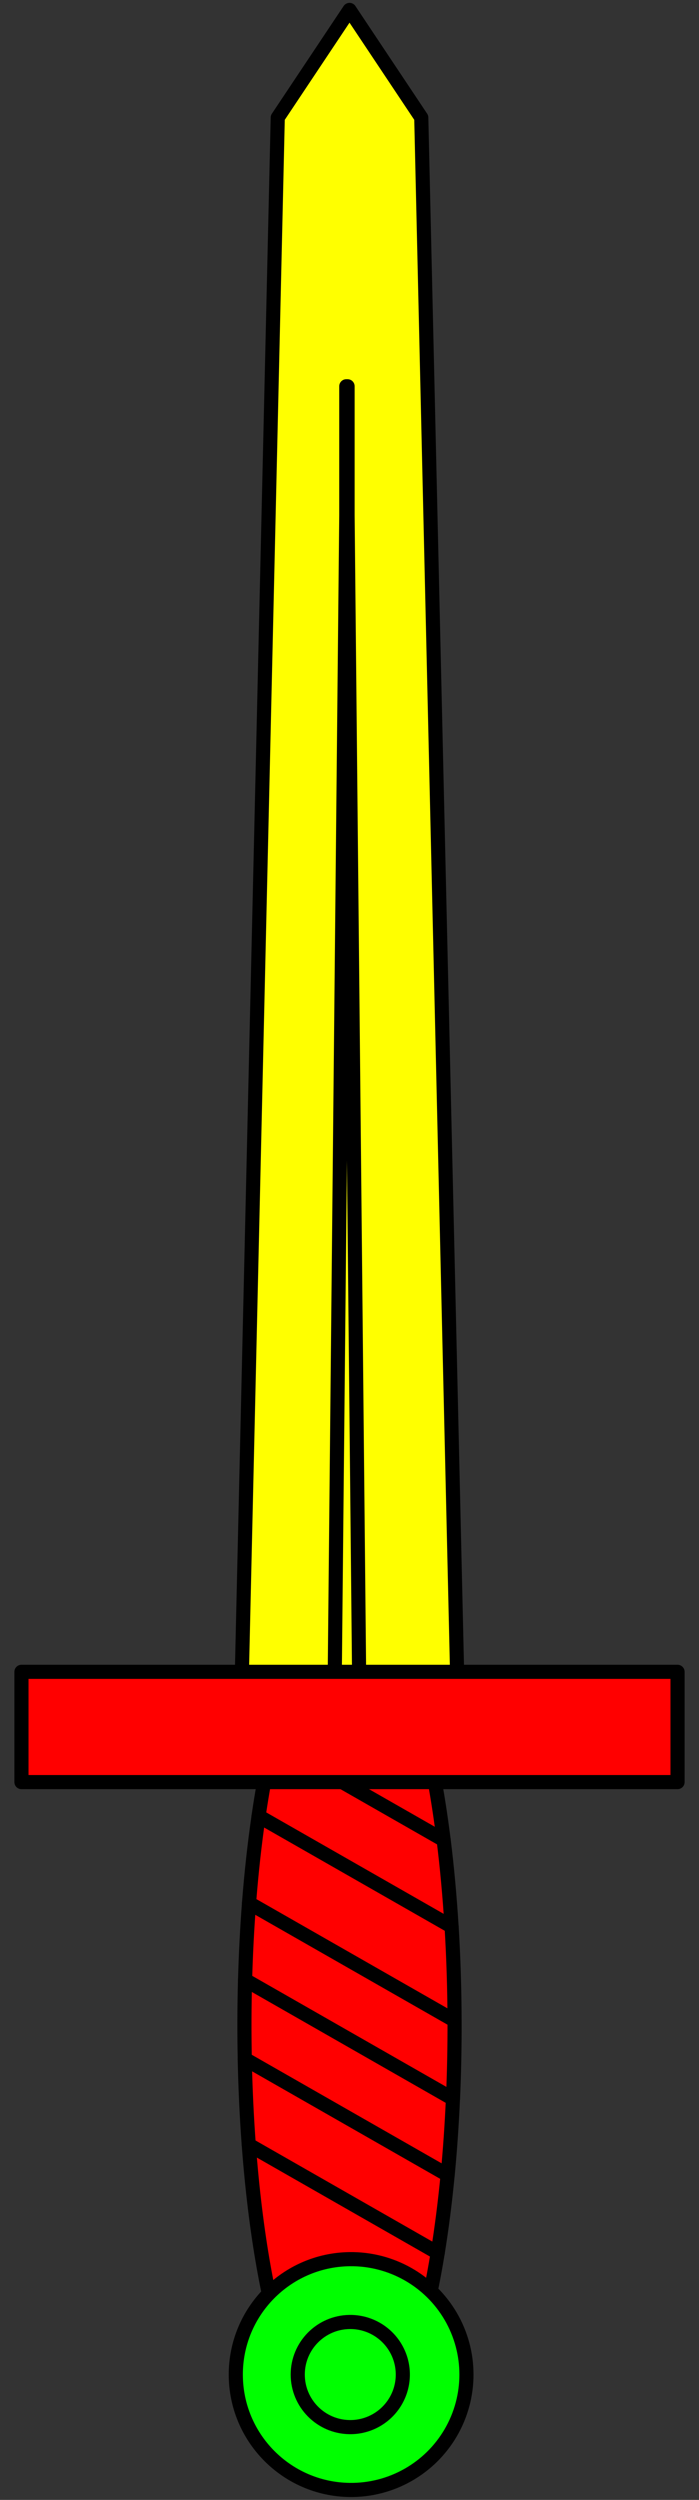 <?xml version="1.0" encoding="UTF-8" standalone="no"?>
<svg
   version="1.1"
   viewBox="101.25 61.594 99 353.812"
   width="99"
   height="353.812"
   id="svg10040"
   xmlns="http://www.w3.org/2000/svg"
   xmlns:svg="http://www.w3.org/2000/svg">
  <rect x="101.25" y="61.594" width="99" height="353.812" fill="#333333" stroke="none"/>
  <defs
     id="defs9947" />
  <g
     id="Sword_(3)"
     stroke="none"
     fill="none"
     stroke-opacity="1"
     stroke-dasharray="none"
     fill-opacity="1">
    <title
       id="title9949">Sword (3)</title>
    <g
       id="Sword_(3)_Layer_2"
       clip-path="none">
      <title
         id="title9951">Layer 2</title>
      <g
         id="blade">
        <g
           id="g10528"
           style="fill:#ffff00">
          <g
             id="Graphic_6"
             style="fill:#ffff00">
            <title
               id="title10016">path66</title>
            <path
               d="M 150.752 63 L 140.589 78.242 L 135.504 298.571 L 150.752 298.571 L 165.994 298.571 L 160.915 78.242 Z"
               fill="#FFFFFF"
               id="path10018"
               style="fill:#ffff00" />
            <path
               d="M 150.752 63 L 140.589 78.242 L 135.504 298.571 L 150.752 298.571 L 165.994 298.571 L 160.915 78.242 Z"
               stroke="black"
               stroke-linecap="round"
               stroke-linejoin="round"
               stroke-width="2"
               id="path10020"
               style="fill:#ffff00" />
            <g
               id="Graphic_5">
              <title
                 id="title10023">path71</title>
              <path
                 d="M 150.477 134.486 L 150.477 116.263 L 150.387 125.374 L 150.296 116.263 L 150.296 134.486 L 148.664 298.481 L 150.296 298.565 L 150.387 298.565 L 150.477 298.571 L 152.11 298.481 Z"
                 fill="#FFFFFF"
                 id="path10025" />
              <path
                 d="M 150.477 134.486 L 150.477 116.263 L 150.387 125.374 L 150.296 116.263 L 150.296 134.486 L 148.664 298.481 L 150.296 298.565 L 150.387 298.565 L 150.477 298.571 L 152.11 298.481 Z"
                 stroke="black"
                 stroke-linecap="round"
                 stroke-linejoin="round"
                 stroke-width="2"
                 id="path10027" />
            </g>
          </g>
        </g>
        <g
           id="hilt">
          <g
             id="Graphic_15"
             style="fill:#ff0000">
            <title
               id="title9953">path18</title>
            <path
               d="M 138.665 313.769 C 138.38 315.341 138.116 316.967 137.871 318.641 L 165.206 334.264 C 164.946 330.025 164.57 325.913 164.083 322.003 L 149.674 313.769 Z"
               fill="#FFFFFF"
               id="path9955"
               style="fill:#ff0000" />
            <path
               d="M 138.665 313.769 C 138.38 315.341 138.116 316.967 137.871 318.641 L 165.206 334.264 C 164.946 330.025 164.57 325.913 164.083 322.003 L 149.674 313.769 Z"
               stroke="black"
               stroke-linecap="round"
               stroke-linejoin="round"
               stroke-width="2"
               id="path9957"
               style="fill:#ff0000" />
          </g>
          <g
             id="Graphic_14"
             style="fill:#ff0000">
            <title
               id="title9960">path23</title>
            <path
               d="M 149.67 313.771 L 164.08 322.005 C 163.722 319.131 163.305 316.377 162.834 313.771 Z"
               fill="#FFFFFF"
               id="path9962"
               style="fill:#ff0000" />
            <path
               d="M 149.67 313.771 L 164.08 322.005 C 163.722 319.131 163.305 316.377 162.834 313.771 Z"
               stroke="black"
               stroke-linecap="round"
               stroke-linejoin="round"
               stroke-width="2"
               id="path9964"
               style="fill:#ff0000" />
          </g>
          <g
             id="Graphic_13"
             style="fill:#ff0000">
            <title
               id="title9967">path28</title>
            <path
               d="M 165.629 347.573 C 165.617 343.087 165.476 338.62 165.21 334.261 L 137.875 318.644 C 137.308 322.524 136.853 326.649 136.52 330.937 Z"
               fill="#FFFFFF"
               id="path9969"
               style="fill:#ff0000" />
            <path
               d="M 165.629 347.573 C 165.617 343.087 165.476 338.62 165.21 334.261 L 137.875 318.644 C 137.308 322.524 136.853 326.649 136.52 330.937 Z"
               stroke="black"
               stroke-linecap="round"
               stroke-linejoin="round"
               stroke-width="2"
               id="path9971"
               style="fill:#ff0000" />
          </g>
          <g
             id="Graphic_12"
             style="fill:#ff0000">
            <title
               id="title9974">path33</title>
            <path
               d="M 165.405 358.643 C 165.567 354.988 165.643 351.281 165.631 347.57 L 136.521 330.941 C 136.249 334.489 136.061 338.132 135.96 341.82 Z"
               fill="#FFFFFF"
               id="path9976"
               style="fill:#ff0000" />
            <path
               d="M 165.405 358.643 C 165.567 354.988 165.643 351.281 165.631 347.57 L 136.521 330.941 C 136.249 334.489 136.061 338.132 135.96 341.82 Z"
               stroke="black"
               stroke-linecap="round"
               stroke-linejoin="round"
               stroke-width="2"
               id="path9978"
               style="fill:#ff0000" />
          </g>
          <g
             id="Graphic_11"
             style="fill:#ff0000">
            <title
               id="title9981">path38</title>
            <path
               d="M 163.244 380.433 L 136.484 365.14 C 138.359 390.248 144.163 407.466 150.751 407.465 C 155.799 407.461 160.503 397.284 163.244 380.433 Z"
               fill="#FFFFFF"
               id="path9983"
               style="fill:#ff0000" />
            <path
               d="M 163.244 380.433 L 136.484 365.14 C 138.359 390.248 144.163 407.466 150.751 407.465 C 155.799 407.461 160.503 397.284 163.244 380.433 Z"
               stroke="black"
               stroke-linecap="round"
               stroke-linejoin="round"
               stroke-width="2"
               id="path9985"
               style="fill:#ff0000" />
          </g>
          <g
             id="Graphic_10"
             style="fill:#ff0000">
            <title
               id="title9988">path43</title>
            <path
               d="M 136.483 365.141 L 163.244 380.434 C 163.808 376.965 164.279 373.271 164.65 369.412 L 135.915 352.996 C 135.998 357.112 136.188 361.182 136.483 365.141 Z"
               fill="#FFFFFF"
               id="path9990"
               style="fill:#ff0000" />
            <path
               d="M 136.483 365.141 L 163.244 380.434 C 163.808 376.965 164.279 373.271 164.65 369.412 L 135.915 352.996 C 135.998 357.112 136.188 361.182 136.483 365.141 Z"
               stroke="black"
               stroke-linecap="round"
               stroke-linejoin="round"
               stroke-width="2"
               id="path9992"
               style="fill:#ff0000" />
          </g>
          <g
             id="Graphic_9"
             style="fill:#ff0000">
            <title
               id="title9995">path48</title>
            <path
               d="M 135.918 352.992 L 164.653 369.414 C 164.987 365.926 165.238 362.32 165.401 358.644 L 135.957 341.815 C 135.855 345.527 135.842 349.27 135.918 352.992 Z"
               fill="#FFFFFF"
               id="path9997"
               style="fill:#ff0000" />
            <path
               d="M 135.918 352.992 L 164.653 369.414 C 164.987 365.926 165.238 362.32 165.401 358.644 L 135.957 341.815 C 135.855 345.527 135.842 349.27 135.918 352.992 Z"
               stroke="black"
               stroke-linecap="round"
               stroke-linejoin="round"
               stroke-width="2"
               id="path9999"
               style="fill:#ff0000" />
          </g>
          <g
             id="Graphic_4"
             style="fill:#ff0000">
            <title
               id="title10030">rect76</title>
            <rect
               x="104.289"
               y="298.208"
               width="92.922"
               height="15.608"
               fill="#FFFFFF"
               id="rect10032"
               style="fill:#ff0000" />
            <rect
               x="104.289"
               y="298.208"
               width="92.922"
               height="15.608"
               stroke="black"
               stroke-linecap="round"
               stroke-linejoin="round"
               stroke-width="2"
               id="rect10034"
               style="fill:#ff0000" />
          </g>
        </g>
        <g
           id="pomell">
          <g
             id="Graphic_8"
             style="fill:#00ff00">
            <title
               id="title10002">path56</title>
            <path
               d="M 150.75 413.998 C 141.819 413.873 134.646 406.598 134.646 397.666 C 134.646 388.734 141.819 381.459 150.75 381.334 C 156.64 381.251 162.118 384.346 165.087 389.433 C 168.056 394.52 168.056 400.812 165.087 405.899 C 162.118 410.986 156.64 414.081 150.75 413.998 Z"
               fill="#FFFFFF"
               id="path10004"
               style="fill:#00ff00" />
            <path
               d="M 150.75 413.998 C 141.819 413.873 134.646 406.598 134.646 397.666 C 134.646 388.734 141.819 381.459 150.75 381.334 C 156.64 381.251 162.118 384.346 165.087 389.433 C 168.056 394.52 168.056 400.812 165.087 405.899 C 162.118 410.986 156.64 414.081 150.75 413.998 Z"
               stroke="black"
               stroke-linecap="round"
               stroke-linejoin="round"
               stroke-width="2"
               id="path10006"
               style="fill:#00ff00" />
          </g>
          <g
             id="Graphic_7"
             style="fill:#00ff00">
            <title
               id="title10009">path61</title>
            <path
               d="M 150.749 405.105 C 146.684 405.044 143.42 401.731 143.42 397.665 C 143.42 393.599 146.684 390.286 150.749 390.225 C 153.434 390.185 155.932 391.594 157.286 393.912 C 158.641 396.231 158.641 399.099 157.286 401.418 C 155.932 403.736 153.434 405.146 150.749 405.105 Z"
               fill="#FFFFFF"
               id="path10011"
               style="fill:#00ff00" />
            <path
               d="M 150.749 405.105 C 146.684 405.044 143.42 401.731 143.42 397.665 C 143.42 393.599 146.684 390.286 150.749 390.225 C 153.434 390.185 155.932 391.594 157.286 393.912 C 158.641 396.231 158.641 399.099 157.286 401.418 C 155.932 403.736 153.434 405.146 150.749 405.105 Z"
               stroke="black"
               stroke-linecap="round"
               stroke-linejoin="round"
               stroke-width="2"
               id="path10013"
               style="fill:#00ff00" />
          </g>
        </g>
      </g>
    </g>
  </g>
</svg>

